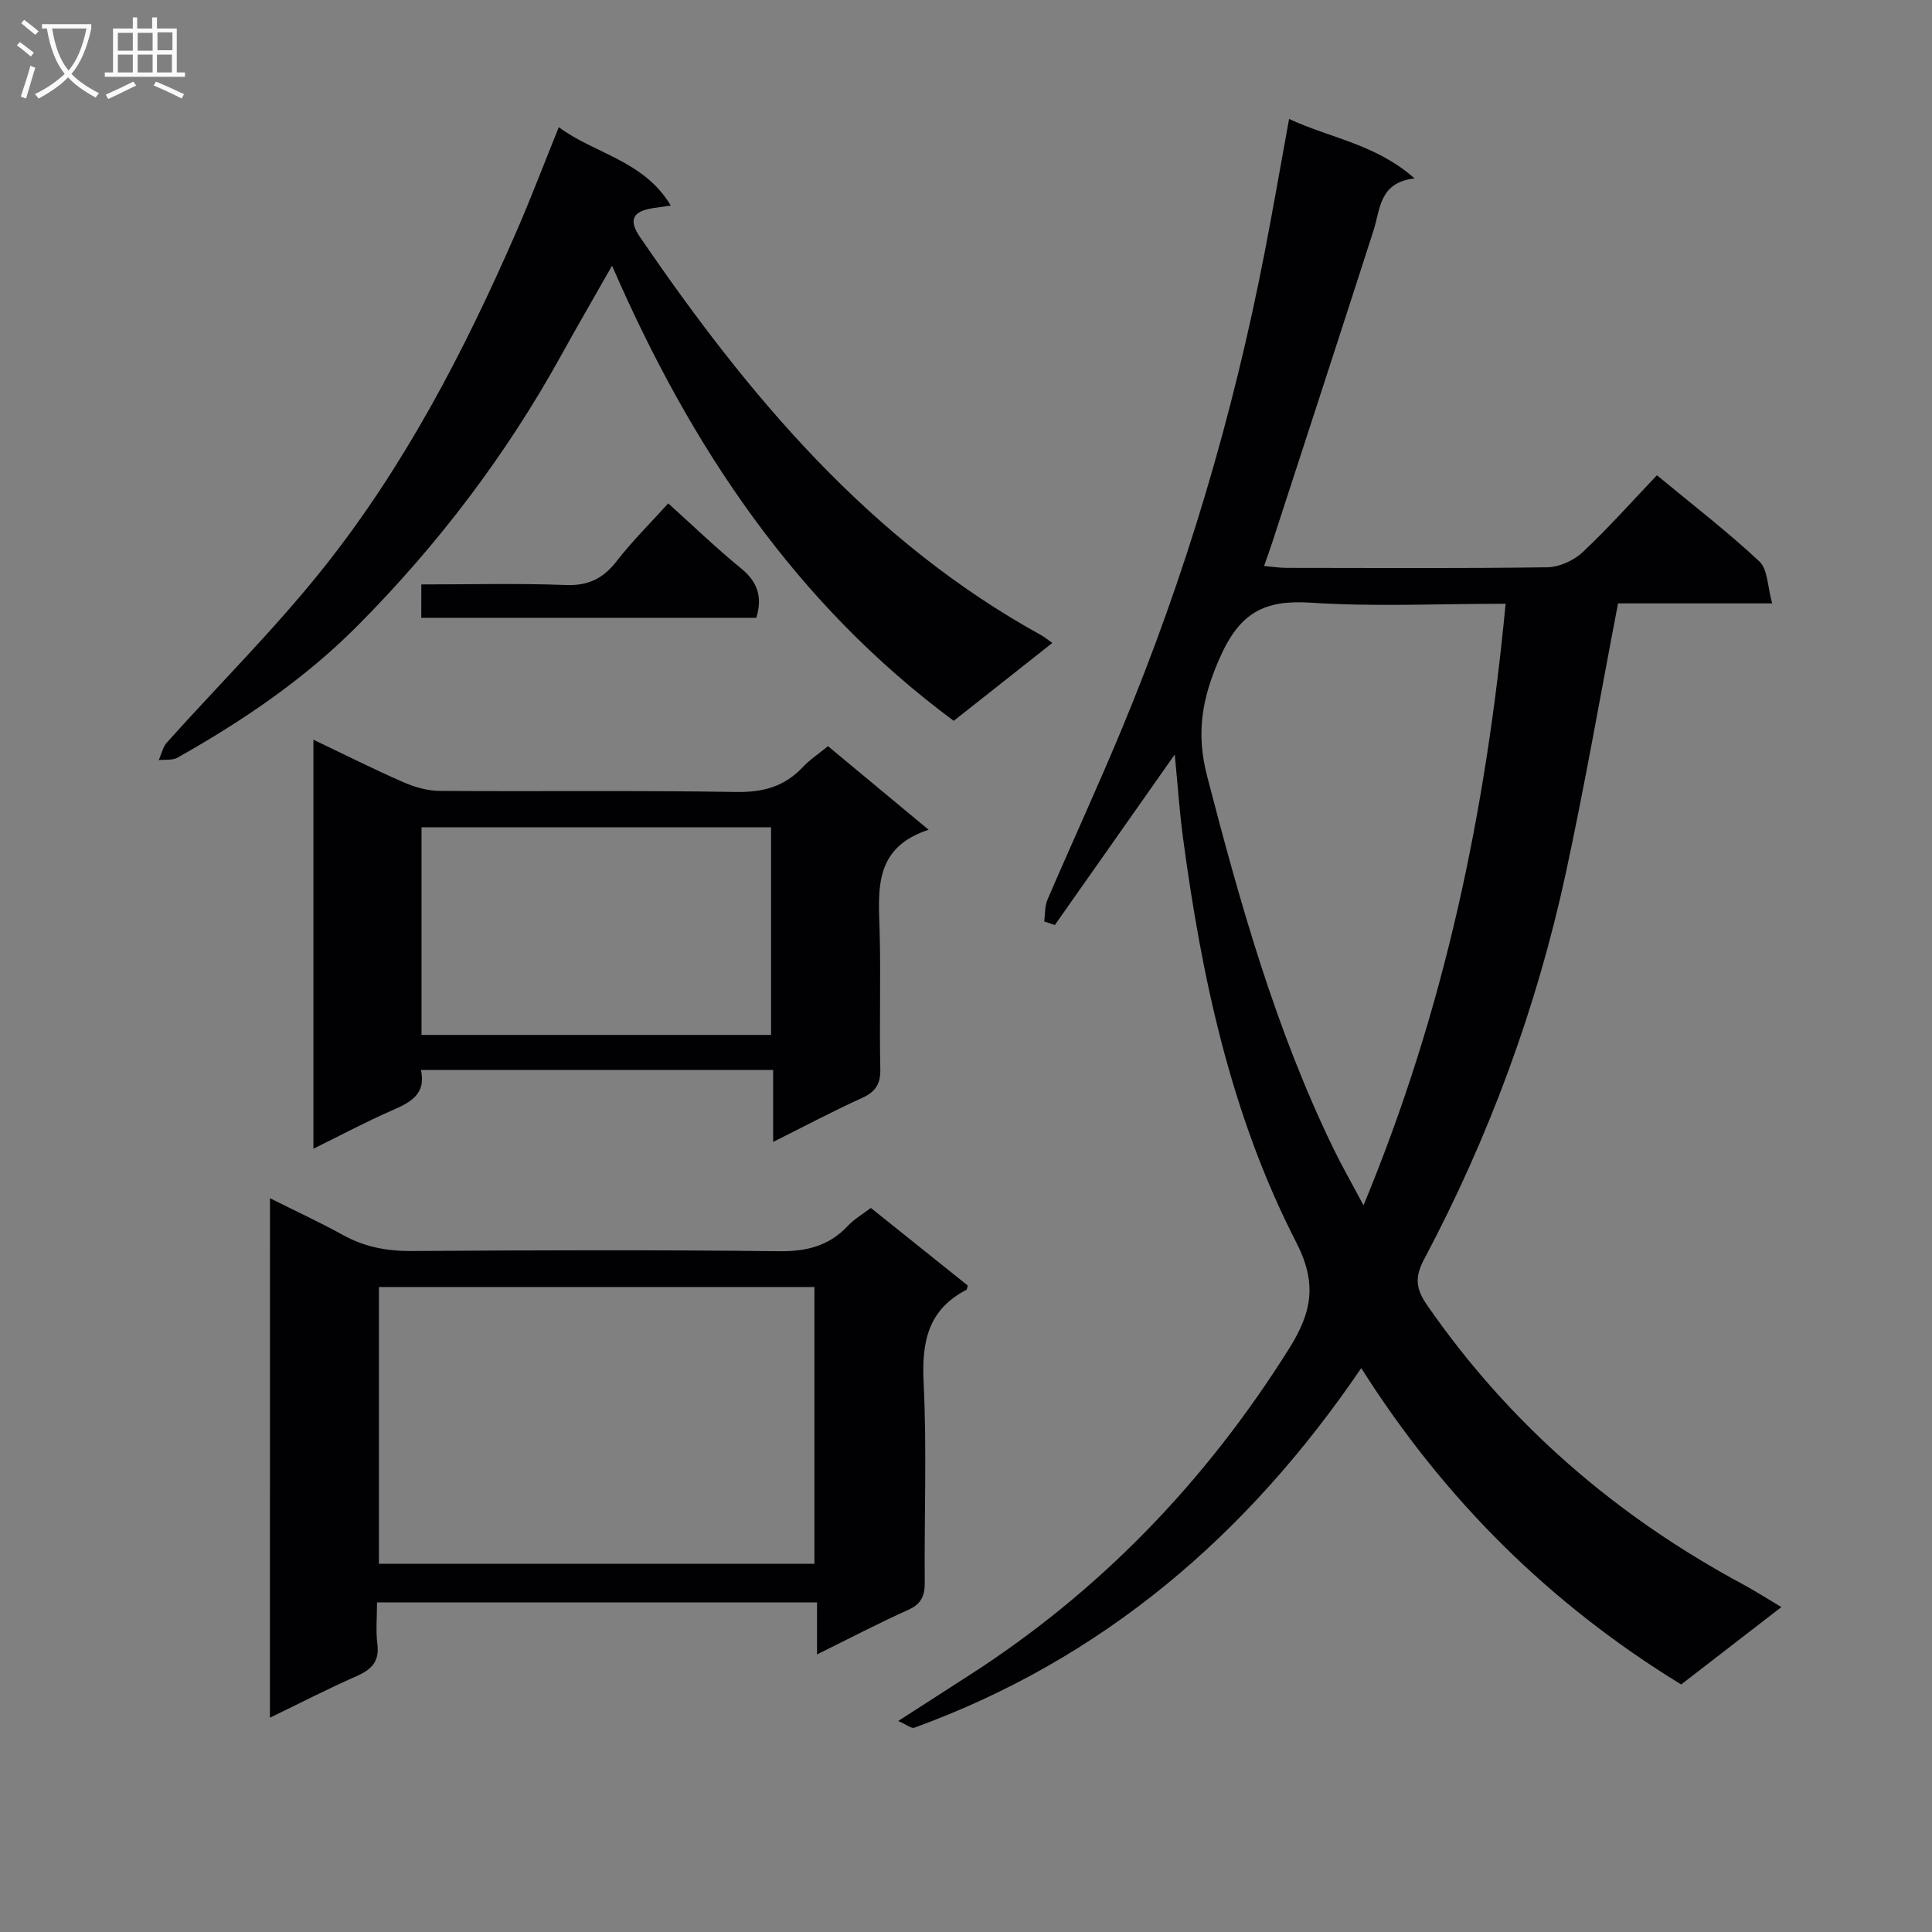 <svg enable-background="new 0 0 400 400" viewBox="0 0 400 400" xmlns="http://www.w3.org/2000/svg"><rect x="0" y="0" width="400" height="400" fill="#808080" stroke="none"/><g fill="#010104"><path d="m243.22 156.21c-8.46 12.03-16.64 23.66-24.82 35.3-.73-.24-1.46-.49-2.2-.73.2-1.5.09-3.15.66-4.49 5.05-11.75 10.41-23.37 15.32-35.18 13.31-31.97 23.1-65.01 29.68-99 1.73-8.93 3.28-17.89 5.03-27.48 8.65 4.01 17.92 5.19 25.99 12.31-7.36.82-7.07 6.34-8.53 10.86-6.91 21.46-13.91 42.89-20.88 64.32-.5 1.54-1.06 3.06-1.76 5.07 1.82.15 3.24.38 4.66.38 17.99.02 35.99.13 53.98-.12 2.47-.04 5.45-1.38 7.28-3.09 5.34-5 10.21-10.5 15.42-15.96 7.54 6.24 14.67 11.72 21.21 17.84 1.75 1.64 1.67 5.22 2.65 8.69-11.5 0-21.92 0-31.91 0-3.65 18.98-6.84 37.43-10.79 55.72-6.06 28.05-15.94 54.79-29.4 80.14-1.96 3.69-1.63 6.11.62 9.37 17.1 24.73 39.17 43.75 65.56 57.93 2.45 1.32 4.8 2.84 7.82 4.64-7.23 5.58-14.02 10.83-20.74 16.02-27.27-16.7-49.1-38.42-66.24-65.5-23.56 34.66-53.52 60.25-92.54 74.46-.59.21-1.55-.62-3.32-1.4 5.31-3.41 9.85-6.35 14.4-9.27 27.37-17.53 49.25-40.31 66.54-67.85 4.8-7.65 5.77-13.6 1.46-21.98-13.51-26.29-19.59-54.87-23.47-83.96-.73-5.53-1.1-11.13-1.68-17.04zm68.5-31.21c-13.75 0-27.08.65-40.31-.22-9.67-.63-14.74 2.04-18.89 11.47-3.72 8.45-4.9 15.57-2.6 24.43 6.83 26.38 14.2 52.52 26.16 77.13 1.76 3.63 3.77 7.13 6.22 11.74 16.84-40.57 25.35-81.64 29.42-124.55z"/><path d="m55.9 248.08c5.45 2.73 10.37 5 15.11 7.62 4.5 2.49 9.15 3.35 14.31 3.31 25.32-.18 50.64-.25 75.95.04 5.71.07 10.35-1.07 14.27-5.25 1.33-1.42 3.1-2.44 4.76-3.71 6.84 5.47 13.45 10.77 20.05 16.05-.11.39-.1.81-.27.9-7.88 4.09-9.27 10.7-8.86 19.07.69 13.79.12 27.64.24 41.47.02 2.82-.7 4.51-3.45 5.74-6.16 2.76-12.14 5.9-18.85 9.21 0-3.94 0-7.17 0-10.76-30.51 0-60.55 0-91.1 0 0 3.03-.28 5.85.07 8.59.47 3.65-1.23 5.32-4.34 6.68-5.86 2.58-11.56 5.52-17.9 8.59.01-36.05.01-71.26.01-107.55zm22.55 18.38v57.3h90.17c0-19.24 0-38.25 0-57.3-30.26 0-60.13 0-90.17 0z"/><path d="m126.72 55.01c-3.8 6.69-7.22 12.56-10.5 18.5-11.41 20.67-25.56 39.3-42.17 56.02-10.98 11.05-23.78 19.72-37.31 27.34-1.05.59-2.57.35-3.87.5.55-1.23.83-2.69 1.69-3.65 10.77-12.01 22.28-23.43 32.32-36.02 16.78-21.04 29.15-44.81 39.89-69.41 3.05-6.98 5.75-14.12 8.92-21.95 7.52 5.55 17.58 6.86 23.19 16.22-1.75.25-2.68.38-3.6.52-4.3.64-5.2 2.44-2.81 5.95 22.43 32.83 47.58 62.93 83.16 82.51.56.31 1.05.73 2.24 1.58-6.88 5.43-13.45 10.62-20.41 16.12-32.76-24.26-54.47-56.74-70.74-94.23z"/><path d="m160.07 236.43c0-5.38 0-9.96 0-14.9-24.43 0-48.47 0-72.91 0 1.11 5.16-2.34 6.77-6.18 8.45-5.28 2.31-10.38 5.04-16.09 7.85 0-28.45 0-56.17 0-84.68 6.44 3.07 12.44 6.09 18.58 8.78 2.34 1.02 5.01 1.8 7.54 1.82 20.48.14 40.96-.12 61.43.22 5.58.09 10-1.13 13.78-5.16 1.46-1.55 3.29-2.75 5.21-4.32 6.75 5.61 13.35 11.09 20.83 17.3-11.44 3.76-10.38 12.47-10.14 21.06.26 9.48-.07 18.98.14 28.46.07 3.14-1 4.75-3.82 6.03-6.01 2.72-11.84 5.82-18.37 9.09zm-72.8-65.15v42.99h72.37c0-14.52 0-28.71 0-42.99-24.26 0-48.15 0-72.37 0z"/><path d="m87.23 121c10.05 0 20-.26 29.92.12 4.67.18 7.73-1.35 10.52-4.94 3.25-4.18 7.05-7.94 10.68-11.96 5.14 4.62 9.92 9.25 15.06 13.44 3.41 2.78 4.5 5.88 3.18 10.25-22.99 0-46.03 0-69.37 0 .01-2.24.01-4.31.01-6.91z"/></g><path d="m6.4 11.7c-1-.8-1.9-1.6-2.9-2.3l.6-.7c.9.7 1.9 1.4 2.9 2.2zm-2.1 8.3c.7-2.1 1.4-4.2 2-6.4.2.1.6.3 1 .4-.7 2.3-1.3 4.4-1.9 6.4zm3-12.8c-1.1-.9-2.1-1.7-2.9-2.4l.6-.7c1 .8 2 1.5 3 2.4zm1.4-1.3v-.9h10.2v.9c-.9 4.2-2.3 7.3-4.1 9.4 1.3 1.4 3.2 2.7 5.7 4-.2.2-.4.5-.7.9-2.5-1.4-4.4-2.7-5.7-4.2-1.4 1.5-3.5 3-6.1 4.4 0 0 0 0-.1-.1-.3-.4-.5-.7-.7-.8 2.7-1.3 4.7-2.8 6.2-4.2-1.8-2.2-3-5.3-3.7-9.4zm9.2 0h-7.1c.6 3.8 1.7 6.7 3.4 8.7 1.7-2 2.9-4.8 3.7-8.7z" fill="#fbfafa"/><path d="m31.6 3.6h.9v2.3h4.1v9.1h1.7v.9h-16.6v-.9h1.7v-9.1h4.1v-2.3h.9v2.3h3.1v-2.3zm-4 13.3.6.8c-1.9.9-3.8 1.9-5.8 2.8-.2-.3-.3-.6-.5-.9 2-.9 3.9-1.8 5.7-2.7zm-3.2-10.1v3.7h3.1v-3.7zm0 4.5v3.7h3.1v-3.7zm4.1-4.5v3.7h3.1v-3.7zm0 4.5v3.7h3.1v-3.7zm9.1 9.1c-2.1-1.1-4.1-2-5.8-2.7l.5-.8c2.2.9 4.1 1.8 5.8 2.6zm-1.9-13.7h-3.1v3.7h3.1v-3.6zm-3.2 4.6v3.7h3.1v-3.7z" fill="#fbfafa"/></svg>
